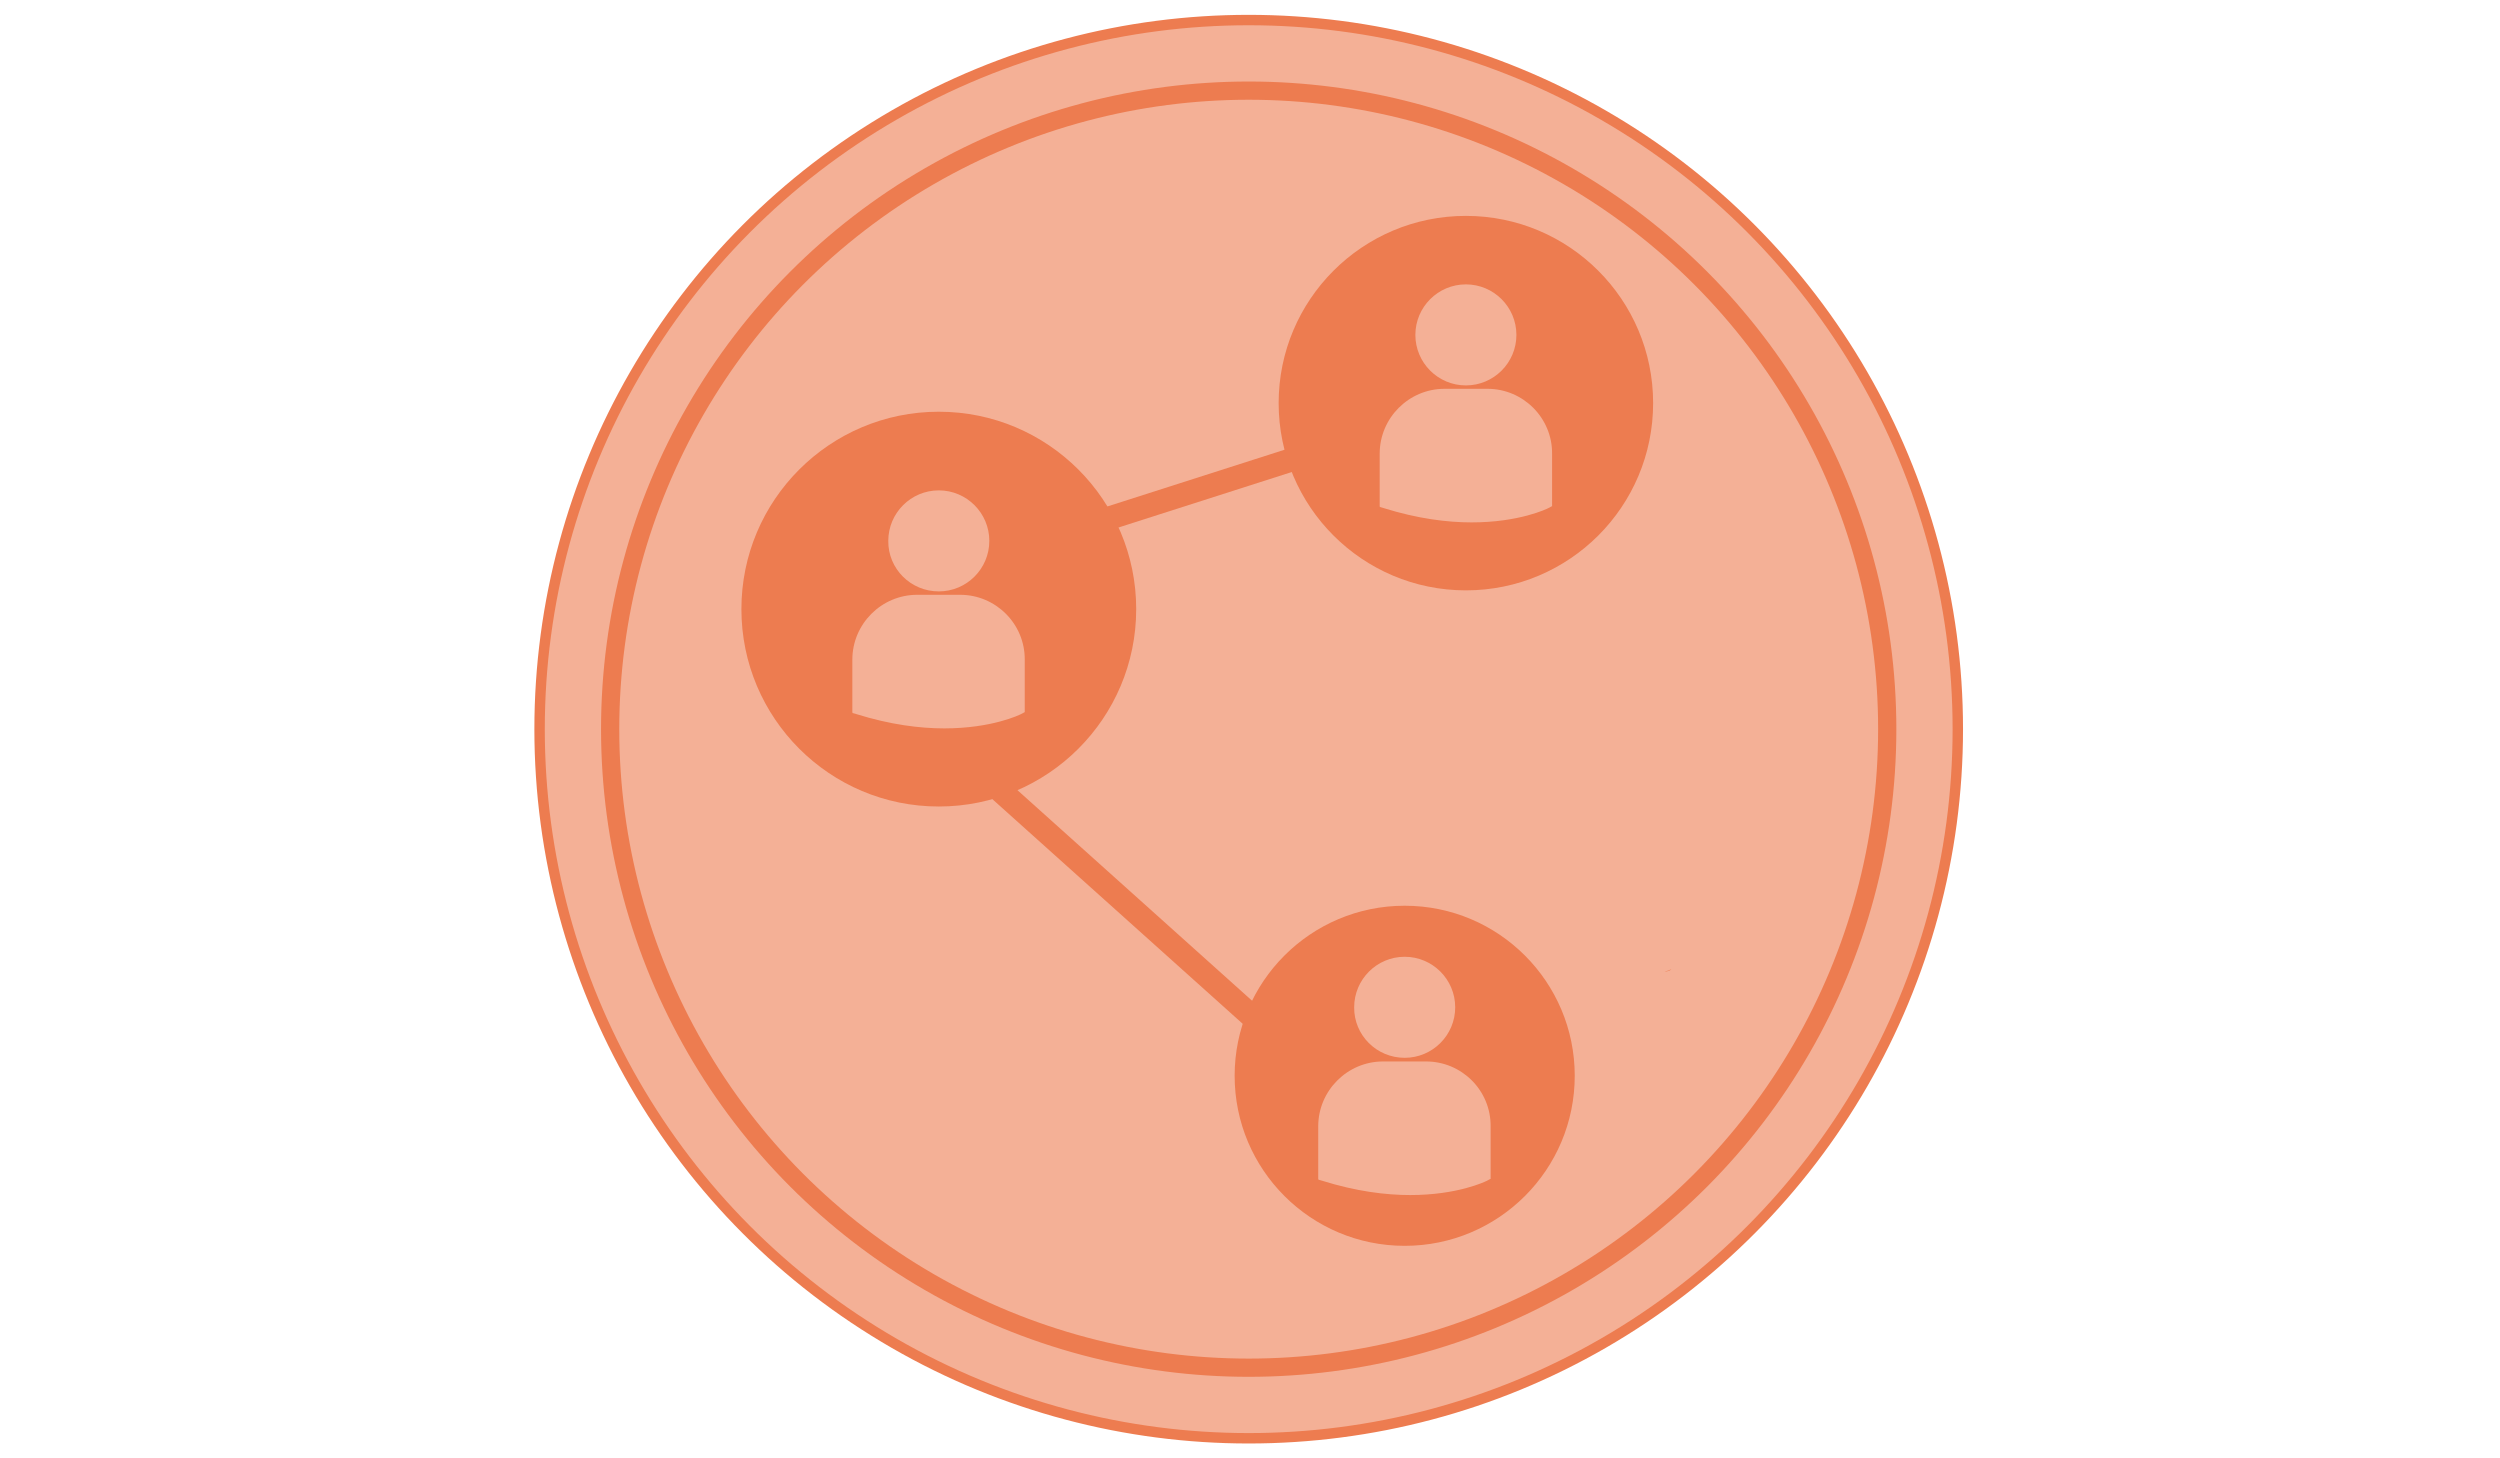 <?xml version="1.0" encoding="utf-8"?>
<!-- Generator: Adobe Illustrator 18.1.0, SVG Export Plug-In . SVG Version: 6.00 Build 0)  -->
<!DOCTYPE svg PUBLIC "-//W3C//DTD SVG 1.1//EN" "http://www.w3.org/Graphics/SVG/1.1/DTD/svg11.dtd">
<svg version="1.1" id="Layer_1" xmlns="http://www.w3.org/2000/svg" xmlns:xlink="http://www.w3.org/1999/xlink" x="0px" y="0px"
	 viewBox="0 0 960 560" enable-background="new 0 0 960 560" xml:space="preserve">
<g id="Layer_1_1_">
	<g>
		<circle fill="#F4B096" stroke="#ED7C50" stroke-width="4" stroke-miterlimit="10" cx="479.5" cy="280" r="272.3"/>
		<circle fill="#F4B096" stroke="#ED7C50" stroke-width="7" stroke-miterlimit="10" cx="479.5" cy="280" r="245.2"/>
	</g>
</g>
<g id="Layer_2">
	<circle fill="#ED7C50" cx="360.5" cy="233.9" r="75.8"/>
	<circle fill="#ED7C50" cx="562.9" cy="154.8" r="71.9"/>
	<path fill="#ED7C50" d="M630.7,360.4L630.7,360.4L630.7,360.4L630.7,360.4z"/>
	<path fill="#ED7C50" d="M639.2,373.2c0,0,0.5,0,1.8-0.5c0.3,0,0.5-0.3,0.8-0.5"/>
	<g>
		<circle fill="#ED7C50" cx="539.4" cy="413.1" r="65.3"/>
	</g>
	<line fill="none" stroke="#ED7C50" stroke-width="9" stroke-miterlimit="10" x1="416.8" y1="201.9" x2="510.2" y2="172"/>
	<line fill="none" stroke="#ED7C50" stroke-width="9" stroke-miterlimit="10" x1="380.7" y1="300.5" x2="487.9" y2="396.7"/>
	<path fill="#F4B096" d="M360.5,227.1c10.7,0,19.4-8.7,19.4-19.4c0-10.7-8.7-19.4-19.4-19.4c-10.7,0-19.4,8.7-19.4,19.4
		C341,218.4,349.7,227.1,360.5,227.1"/>
	<path fill="#F4B096" d="M368.7,228.4h-16.5c-13.7,0-24.9,11.2-24.9,24.9v20.2l0.1,0.3l1.4,0.4c13.1,4.1,24.5,5.5,33.8,5.5
		c18.3,0,28.9-5.2,29.5-5.5l1.3-0.7h0.1v-20.2C393.6,239.6,382.4,228.4,368.7,228.4"/>
	<g>
		<path fill="#F4B096" d="M562.9,148c10.7,0,19.4-8.7,19.4-19.4c0-10.7-8.7-19.4-19.4-19.4c-10.7,0-19.4,8.7-19.4,19.4
			C543.5,139.3,552.2,148,562.9,148"/>
		<path fill="#F4B096" d="M571.2,149.3h-16.5c-13.7,0-24.9,11.2-24.9,24.9v20.2l0.1,0.3l1.4,0.4c13.1,4.1,24.5,5.5,33.8,5.5
			c18.3,0,28.9-5.2,29.5-5.5l1.3-0.7h0.1v-20.2C596.1,160.5,584.9,149.3,571.2,149.3"/>
	</g>
	<path fill="#F4B096" d="M539.4,406.2c10.7,0,19.4-8.7,19.4-19.4c0-10.7-8.7-19.4-19.4-19.4c-10.7,0-19.4,8.7-19.4,19.4
		C519.9,397.5,528.6,406.2,539.4,406.2"/>
	<path fill="#F4B096" d="M547.6,407.6h-16.5c-13.7,0-24.9,11.2-24.9,24.9v20.2l0.1,0.3l1.4,0.4c13.1,4.1,24.5,5.5,33.8,5.5
		c18.3,0,28.9-5.2,29.5-5.5l1.3-0.7h0.1v-20.2C572.5,418.7,561.3,407.6,547.6,407.6"/>
</g>
</svg>
